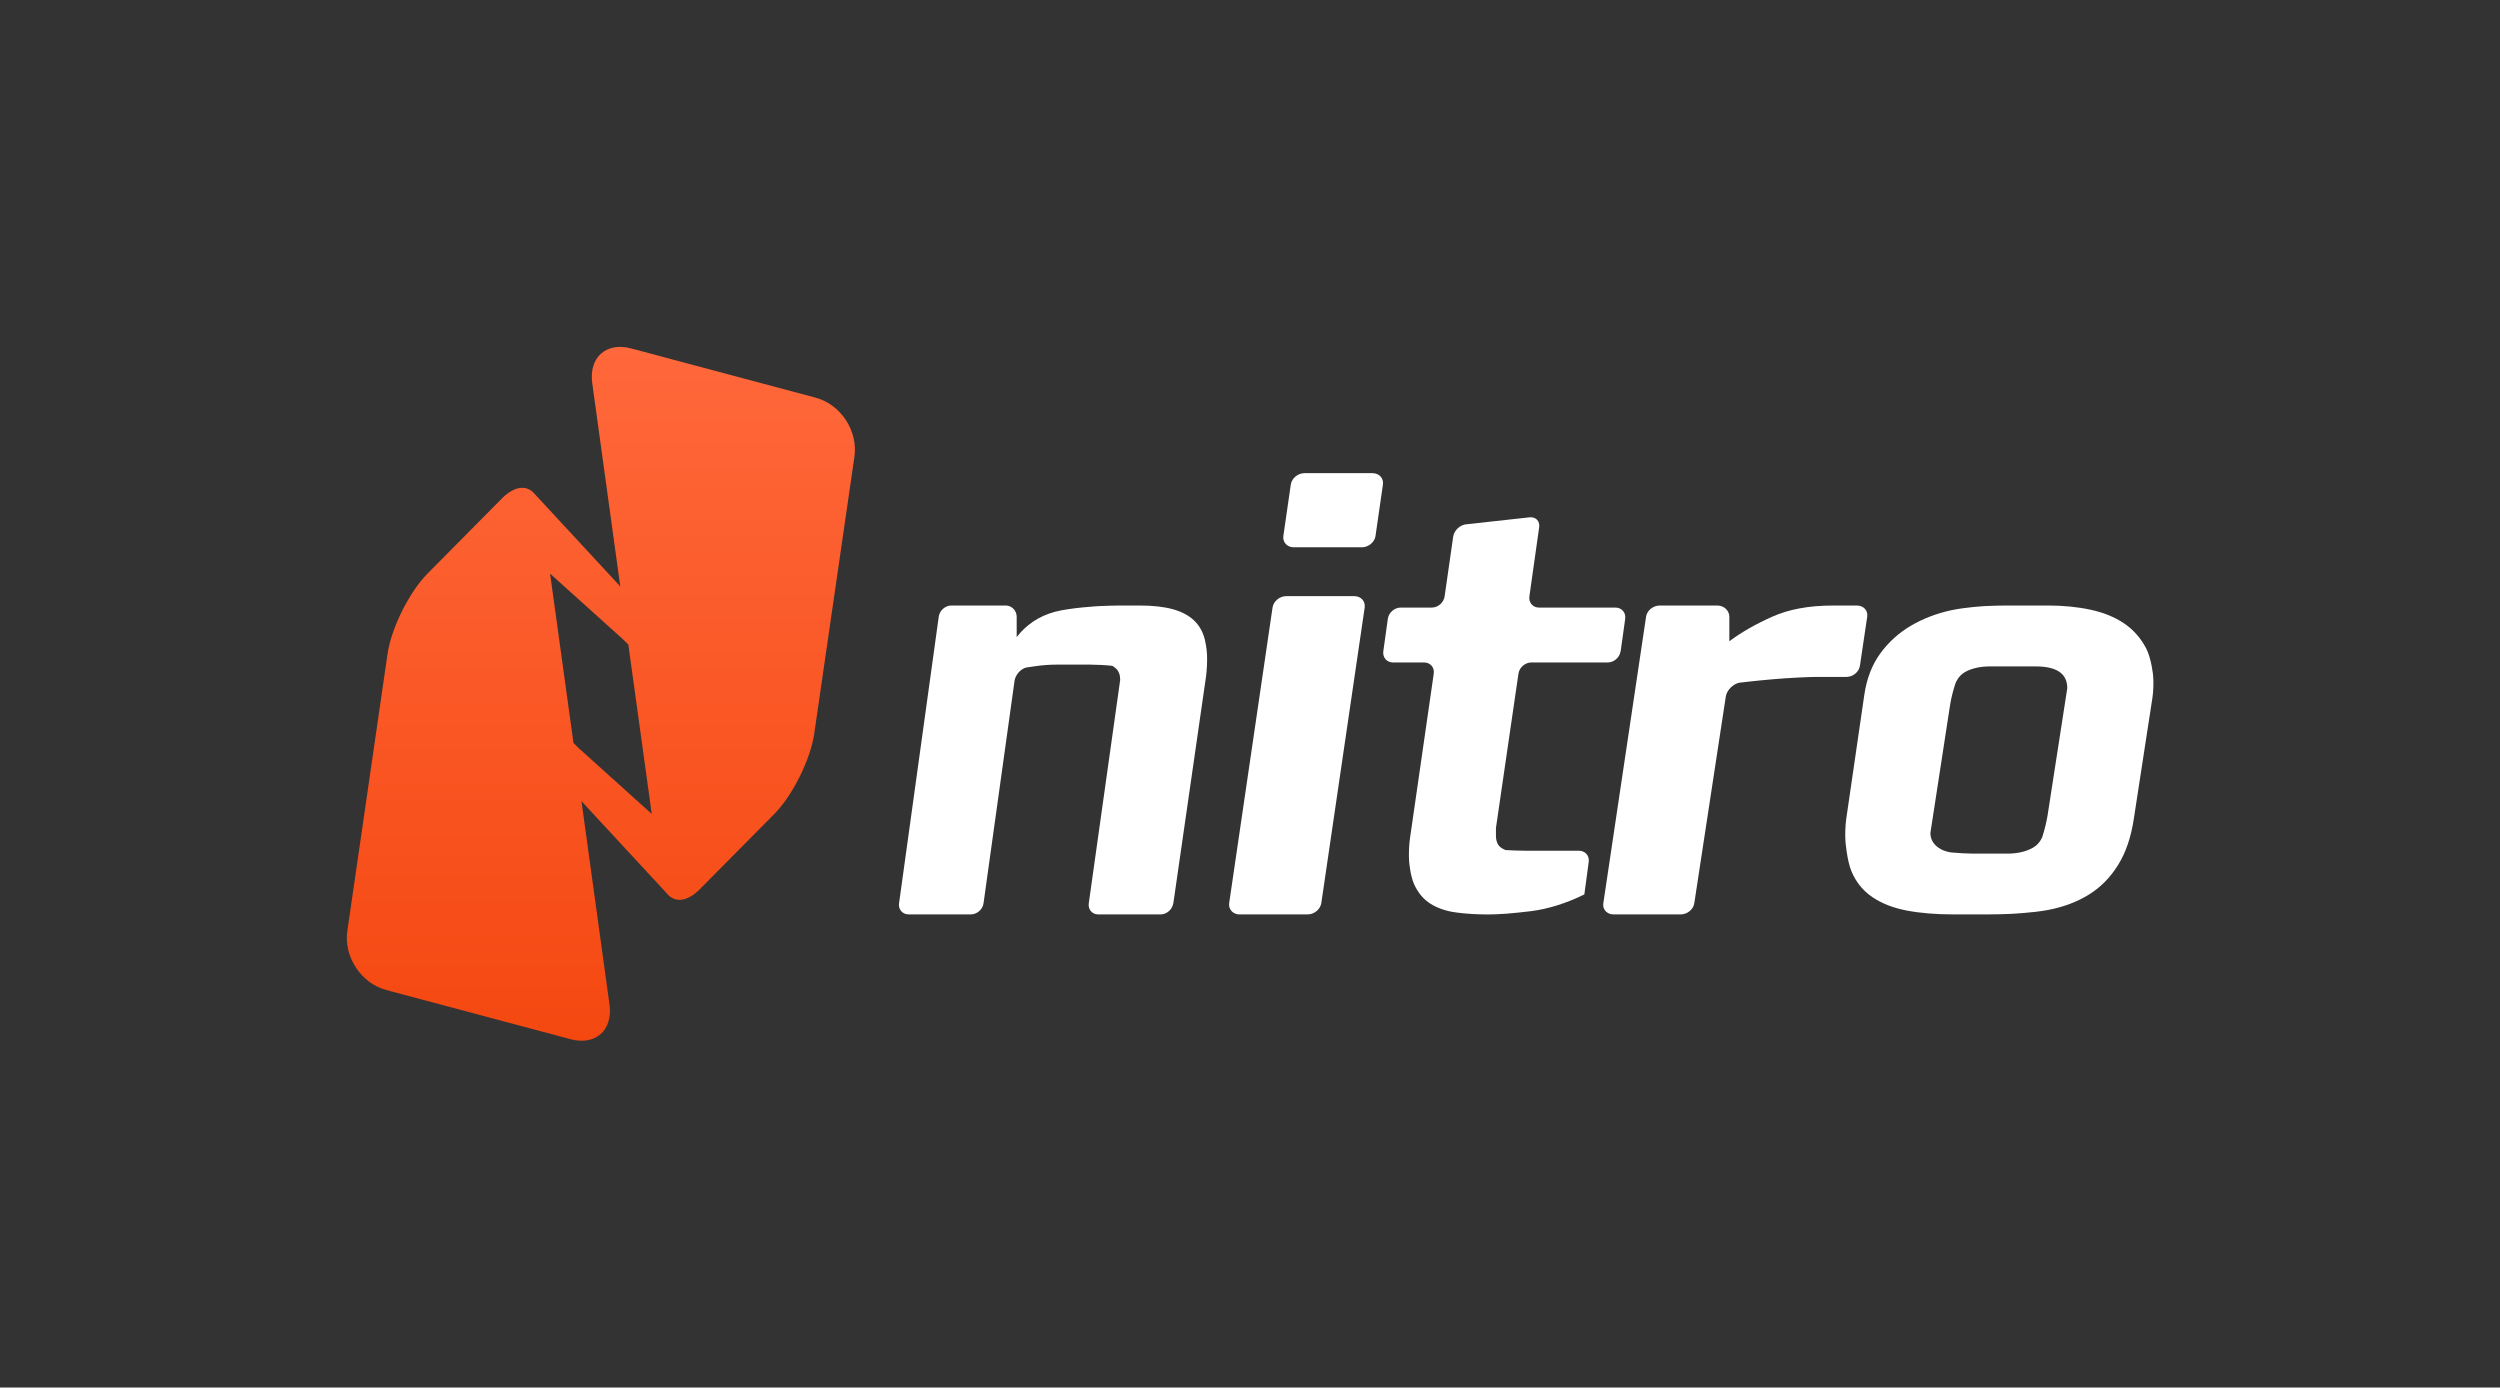 <?xml version="1.0" encoding="UTF-8"?>
<svg id="Layer_1" data-name="Layer 1" xmlns="http://www.w3.org/2000/svg" xmlns:xlink="http://www.w3.org/1999/xlink" viewBox="0 0 720.68 399.99">
  <rect x="0" y="0" width="720.68" height="399.99" fill="#333333" stroke="none"/>
  <defs>
    <style>
      .cls-1 {
        fill: #fff;
      }

      .cls-1, .cls-2 {
        fill-rule: evenodd;
      }

      .cls-2 {
        fill: url(#linear-gradient);
      }
    </style>
    <linearGradient id="linear-gradient" x1="173.22" y1="-631.79" x2="173.22" y2="-831.79" gradientTransform="translate(0 -531.79) scale(1 -1)" gradientUnits="userSpaceOnUse">
      <stop offset="0" stop-color="#ff683b"/>
      <stop offset="1" stop-color="#f54811"/>
    </linearGradient>
  </defs>
  <path class="cls-2" d="M187.59,234.37l-20.77-18.71h0s-1.51-1.51-1.51-1.51l.08.61-.08-.62-.54-3.93-6.2-44.89c.09.1.19.21.29.3l20.77,18.71h0s1.51,1.5,1.51,1.5l-.08-.61.08.62.54,3.93,6.2,44.89c-.09-.1-.19-.21-.29-.3ZM235.15,114.65l-53.18-14.2c-7.22-1.93-12.26,2.58-11.24,10l8.09,58.68-.32-.4-.08-.1-24.13-26.07c-.05-.06-.09-.1-.13-.15-2.2-2.69-5.81-2.42-9.48,1.29l-21.44,21.65c-5.26,5.31-10.45,15.72-11.52,23.14l-11.59,79.89c-1.07,7.41,3.95,15.05,11.15,16.99l53.18,14.2c7.22,1.93,12.26-2.58,11.24-10l-8.09-58.68.33.4.08.1,24.13,26.06c.05.06.09.1.13.15,2.2,2.69,5.81,2.42,9.48-1.29l21.44-21.65c5.26-5.31,10.45-15.72,11.52-23.14l11.59-79.89c1.07-7.41-3.95-15.05-11.15-16.98Z"/>
  <path class="cls-1" d="M338.21,260.42c-.25,1.75-1.89,3.18-3.64,3.18h-17.98c-1.75,0-2.98-1.43-2.73-3.18l9.06-64.44c0-1.46-.42-2.56-1.25-3.29-.84-.73-1.09-.76-1.09-.76-1.74-.19-4.59-.34-6.35-.34h-9.49c-2.23,0-4.45.17-6.67.51l-2.22.33c-1.62.37-3.15,2.11-3.39,3.86l-8.94,64.12c-.24,1.75-1.88,3.18-3.63,3.18h-17.99c-1.74,0-2.98-1.43-2.73-3.18l11.45-82.68c.25-1.75,1.87-3.18,3.63-3.18h15.65c1.75,0,3.18,1.45,3.18,3.22v5.89c2.78-3.6,6.39-6.01,10.84-7.25,4.45-1.24,12.99-1.69,12.99-1.69,1.75-.09,4.61-.17,6.36-.17h5.16c3.89,0,7.11.36,9.67,1.07,2.56.71,4.59,1.79,6.09,3.22,1.5,1.43,2.53,3.22,3.09,5.36.55,2.15.67,4.45.67,4.45.09,1.77-.04,4.64-.29,6.4l-9.42,65.36Z"/>
  <path class="cls-1" d="M396.53,154.49c-.26,1.81-2.04,3.28-3.95,3.28h-19.62c-1.92,0-3.26-1.48-3-3.28l2.14-14.81c.26-1.8,2.04-3.28,3.95-3.28h19.62c1.91,0,3.26,1.48,2.99,3.28l-2.14,14.81ZM380.9,260.32c-.27,1.81-2.04,3.28-3.95,3.28h-19.62c-1.91,0-3.25-1.47-2.99-3.28l12.5-85.19c.27-1.81,2.05-3.28,3.95-3.28h19.62c1.91,0,3.25,1.48,2.99,3.28l-12.5,85.19Z"/>
  <path class="cls-1" d="M467.16,187.75c-.24,1.77-1.9,3.22-3.68,3.22h-22.05c-1.78,0-3.45,1.45-3.7,3.21l-6.49,44.49v2.3c0,.77.14,1.48.43,2.13.28.65.79,1.18,1.53,1.56l.74.38c1.42.11,4.03.2,5.82.2h15.42c1.78,0,3.05,1.45,2.8,3.22l-1.26,9.38c-5.32,2.6-10.5,4.22-15.54,4.84-5.04.62-9.08.93-12.14.93-3.4,0-6.51-.19-9.33-.58-2.83-.38-5.26-1.21-7.3-2.48-2.04-1.27-3.62-3.15-4.75-5.63-1.14-2.49-1.45-6.61-1.45-6.61-.13-1.78-.04-4.68.22-6.45l6.88-47.68c.26-1.77-.99-3.21-2.78-3.21h-8.97c-1.78,0-3.03-1.45-2.79-3.22l1.31-9.39c.25-1.77,1.91-3.21,3.69-3.21h8.97c1.79,0,3.45-1.45,3.7-3.21l2.47-17.22c.25-1.77,1.91-3.37,3.68-3.57l18.35-2.02c1.77-.19,3.02,1.09,2.76,2.86l-2.82,19.94c-.25,1.77,1.01,3.22,2.78,3.22h22.05c1.78,0,3.03,1.45,2.79,3.21l-1.31,9.39Z"/>
  <path class="cls-1" d="M536.15,191.95c-.25,1.76-2.01,3.19-3.9,3.19h-8.6c-1.2,0-2.94.06-5.21.17-2.27.11-4.7.28-7.27.49-2.57.22-5.05.47-7.45.74-2.4.28-2.42.28-2.42.28-1.82.43-3.54,2.22-3.8,3.97l-9.09,59.63c-.27,1.75-2.03,3.18-3.91,3.18h-19.36c-1.89,0-3.21-1.43-2.95-3.18l12.33-82.67c.26-1.75,2.02-3.19,3.9-3.19h16.67c1.89,0,3.43,1.45,3.43,3.22v7.07c3.47-2.59,7.6-4.95,12.38-7.08,4.79-2.14,10.59-3.21,17.42-3.21h7c1.88,0,3.2,1.43,2.95,3.19l-2.11,14.2Z"/>
  <path class="cls-1" d="M586.85,192.1h-13.04c-2.97,0-5.43.55-7.38,1.65-1.94,1.1-2.69,3.16-2.69,3.16-.59,1.67-1.31,4.47-1.57,6.22l-5.69,36.98c0,1.78.8,3.22,2.41,4.32,1.6,1.1,3.61,1.31,3.61,1.31,1.79.18,4.73.34,6.52.34h9.59c2.97,0,5.46-.58,7.47-1.73,1.99-1.15,2.65-3.07,2.65-3.07.57-1.68,1.26-4.48,1.53-6.23l5.68-36.67c0-4.19-3.03-6.27-9.09-6.27ZM615.15,235.86c-.8,5.37-2.31,9.87-4.55,13.46-2.23,3.61-5.04,6.45-8.41,8.55-3.37,2.1-7.29,3.58-11.75,4.44-4.46.86-11.14,1.15-11.14,1.15-1.8.08-4.74.14-6.54.14h-9.6c-5.15,0-9.66-.38-13.56-1.13-3.89-.75-7.18-2.04-9.86-3.87-2.7-1.83-4.7-4.3-6.01-7.42-1.32-3.12-1.74-8.73-1.74-8.73-.13-1.77-.03-4.64.23-6.39l5.2-35.69c.69-4.74,2.23-8.74,4.63-12.02,2.4-3.28,5.35-5.94,8.84-7.99,3.49-2.04,7.35-3.52,11.58-4.44,4.23-.91,9.77-1.2,9.77-1.2,1.79-.1,4.74-.17,6.54-.17h11.49c4.46,0,8.58.4,12.35,1.21,3.78.81,7.01,2.13,9.7,3.95,2.69,1.83,4.8,4.23,6.35,7.18,1.55,2.96,2.01,7.84,2.01,7.84.17,1.77.09,4.64-.19,6.39l-5.34,34.73Z"/>
</svg>